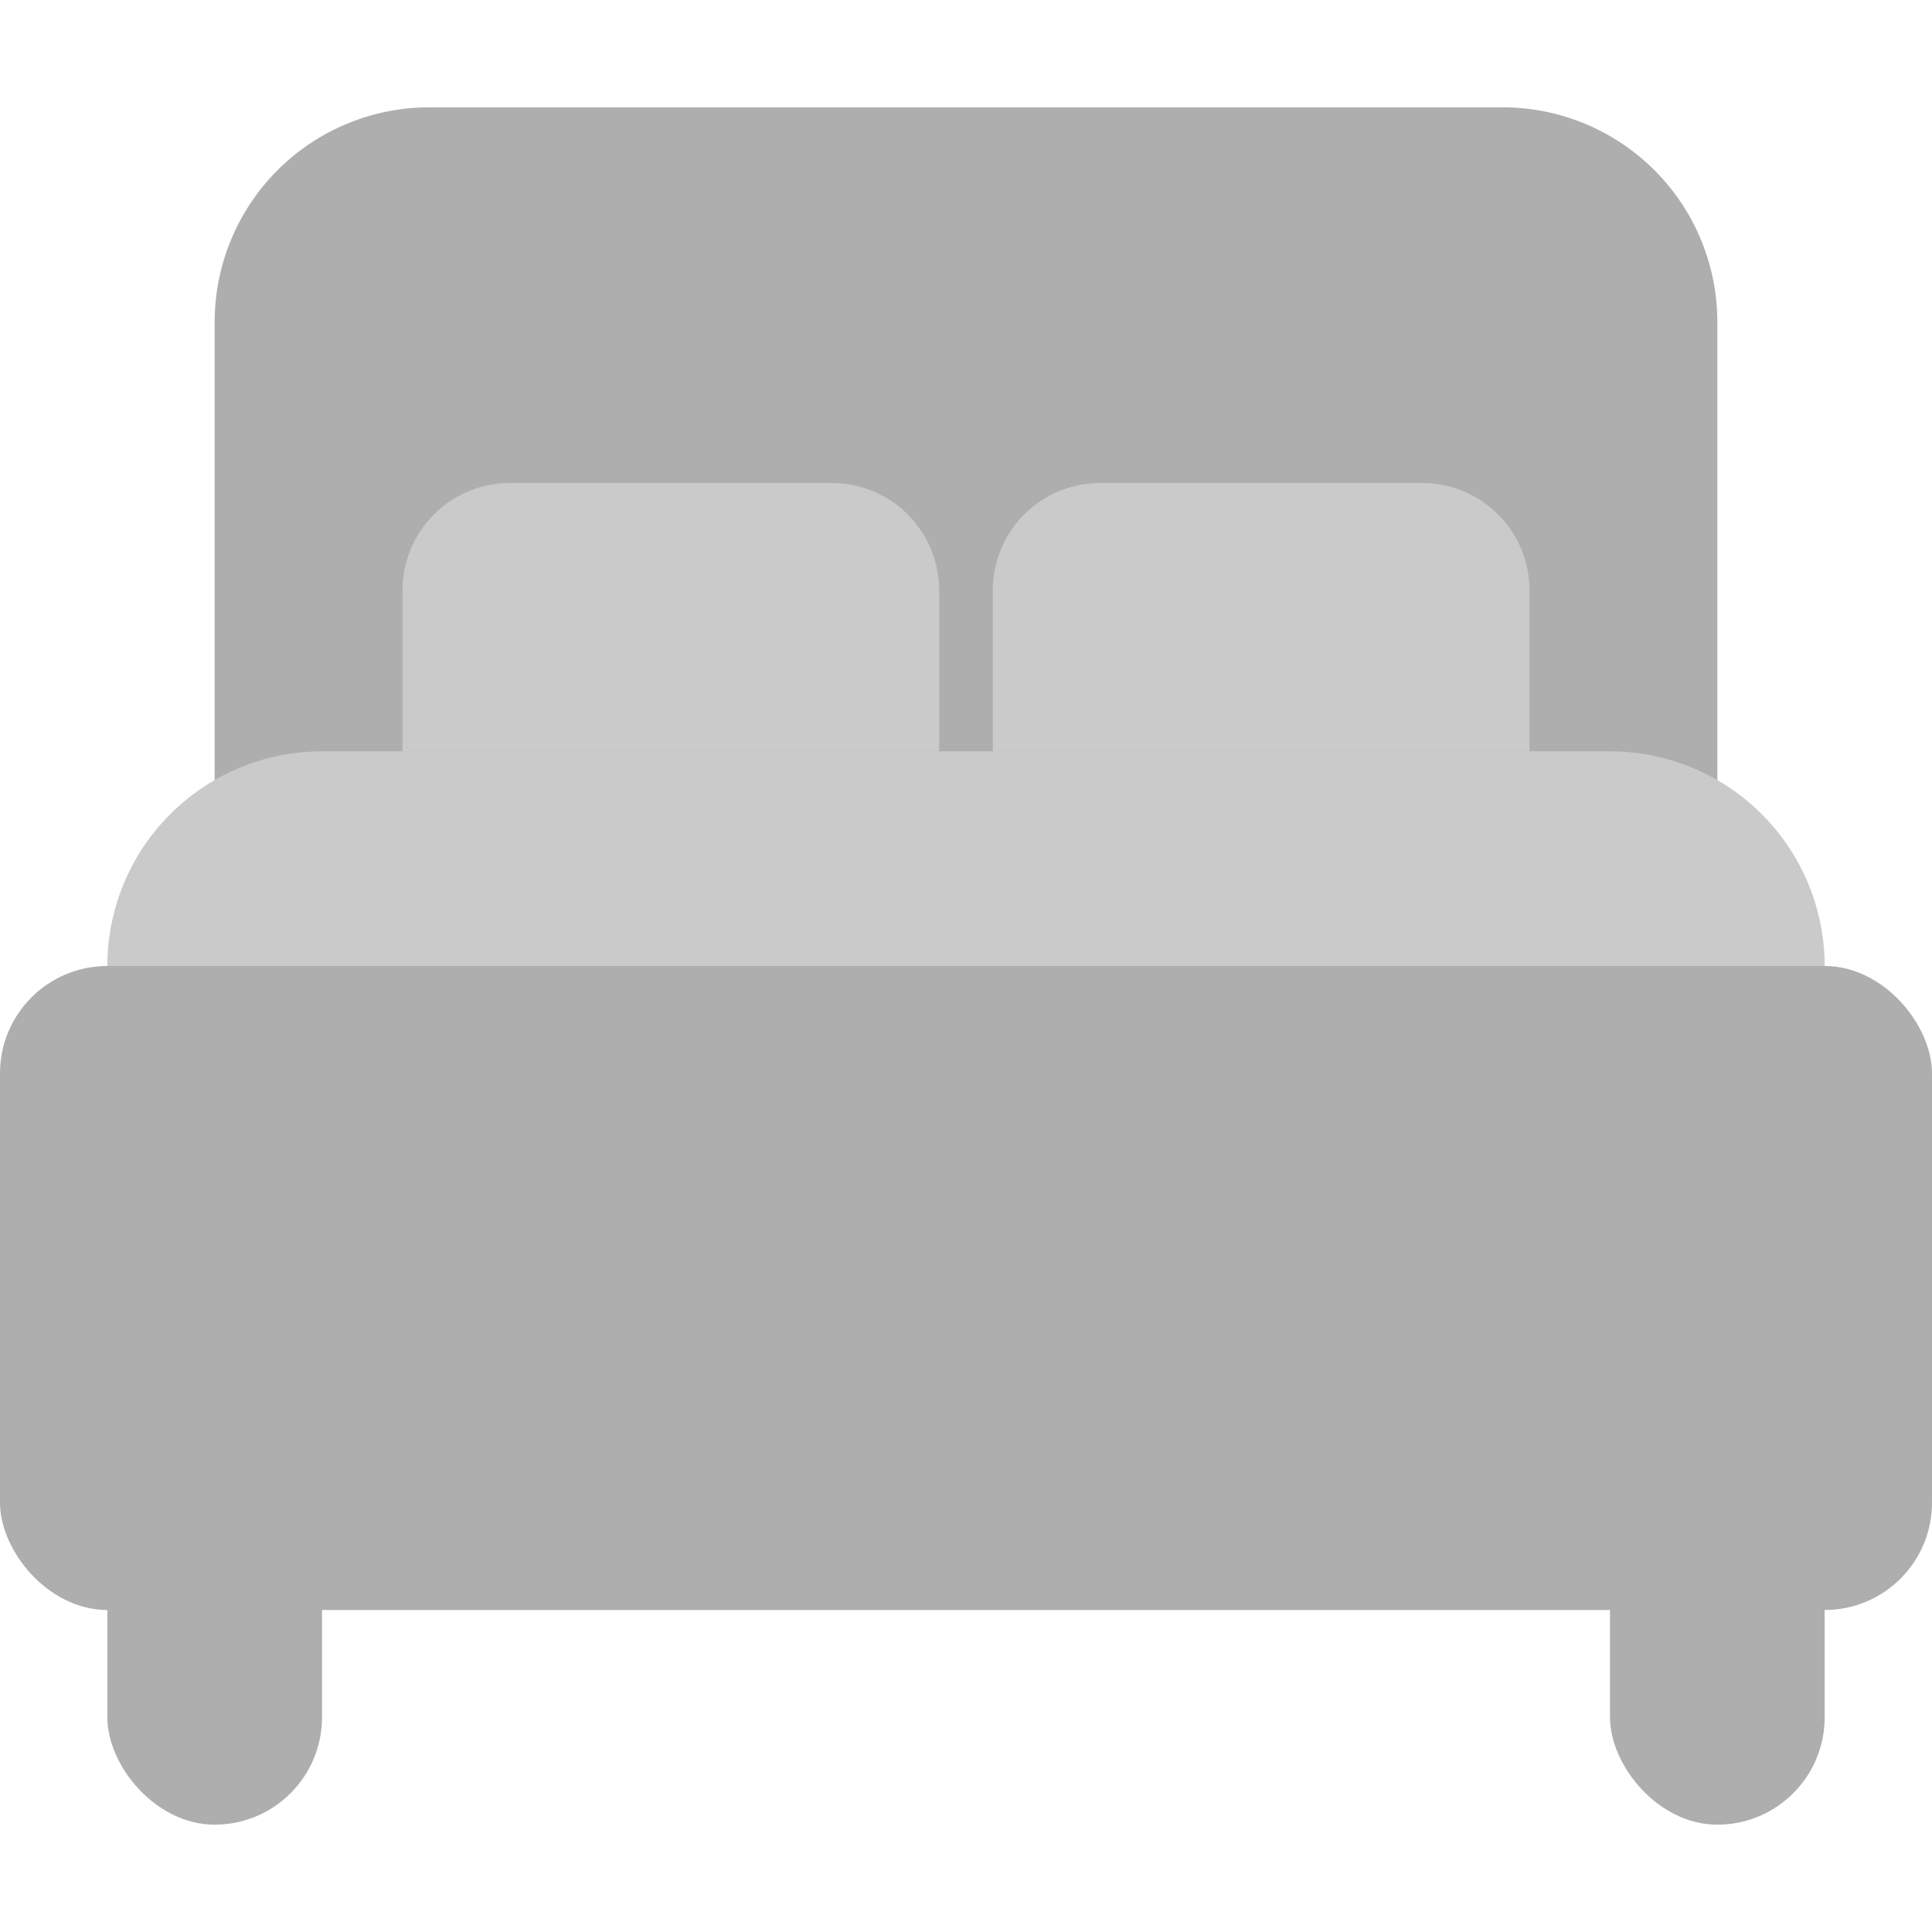 <svg xmlns="http://www.w3.org/2000/svg" width="18" height="18" viewBox="0 0 18 18">
  <defs>
    <style>
      .cls-1 {
        fill: red;
        opacity: 0;
      }

      .cls-2 {
        fill: #aeaeae;
      }

      .cls-3 {
        fill: #cacaca;
      }
    </style>
  </defs>
  <g id="ico_stay_off" transform="translate(-188 -2895)">
    <rect id="사각형_11908" data-name="사각형 11908" class="cls-1" width="18" height="18" transform="translate(188 2895)"/>
    <g id="그룹_16548" data-name="그룹 16548">
      <rect id="사각형_11914" data-name="사각형 11914" class="cls-2" width="2" height="3" rx="1" transform="translate(189 2909)"/>
      <path id="사각형_11913" data-name="사각형 11913" class="cls-2" d="M2,0H12a2,2,0,0,1,2,2V7a0,0,0,0,1,0,0H0A0,0,0,0,1,0,7V2A2,2,0,0,1,2,0Z" transform="translate(190 2896)"/>
      <rect id="사각형_11915" data-name="사각형 11915" class="cls-2" width="2" height="3" rx="1" transform="translate(203 2909)"/>
      <rect id="사각형_11909" data-name="사각형 11909" class="cls-2" width="18" height="6" rx="1" transform="translate(188 2904)"/>
      <path id="사각형_11910" data-name="사각형 11910" class="cls-3" d="M2,0H14a2,2,0,0,1,2,2V2a0,0,0,0,1,0,0H0A0,0,0,0,1,0,2V2A2,2,0,0,1,2,0Z" transform="translate(189 2902)"/>
      <g id="그룹_16547" data-name="그룹 16547" transform="translate(0.75 1)">
        <path id="사각형_11911" data-name="사각형 11911" class="cls-3" d="M1,0H4A1,1,0,0,1,5,1V2.5a0,0,0,0,1,0,0H0a0,0,0,0,1,0,0V1A1,1,0,0,1,1,0Z" transform="translate(191 2898.5)"/>
        <path id="사각형_11912" data-name="사각형 11912" class="cls-3" d="M1,0H4A1,1,0,0,1,5,1V2.5a0,0,0,0,1,0,0H0a0,0,0,0,1,0,0V1A1,1,0,0,1,1,0Z" transform="translate(196.5 2898.5)"/>
      </g>
    </g>
  </g>
</svg>
